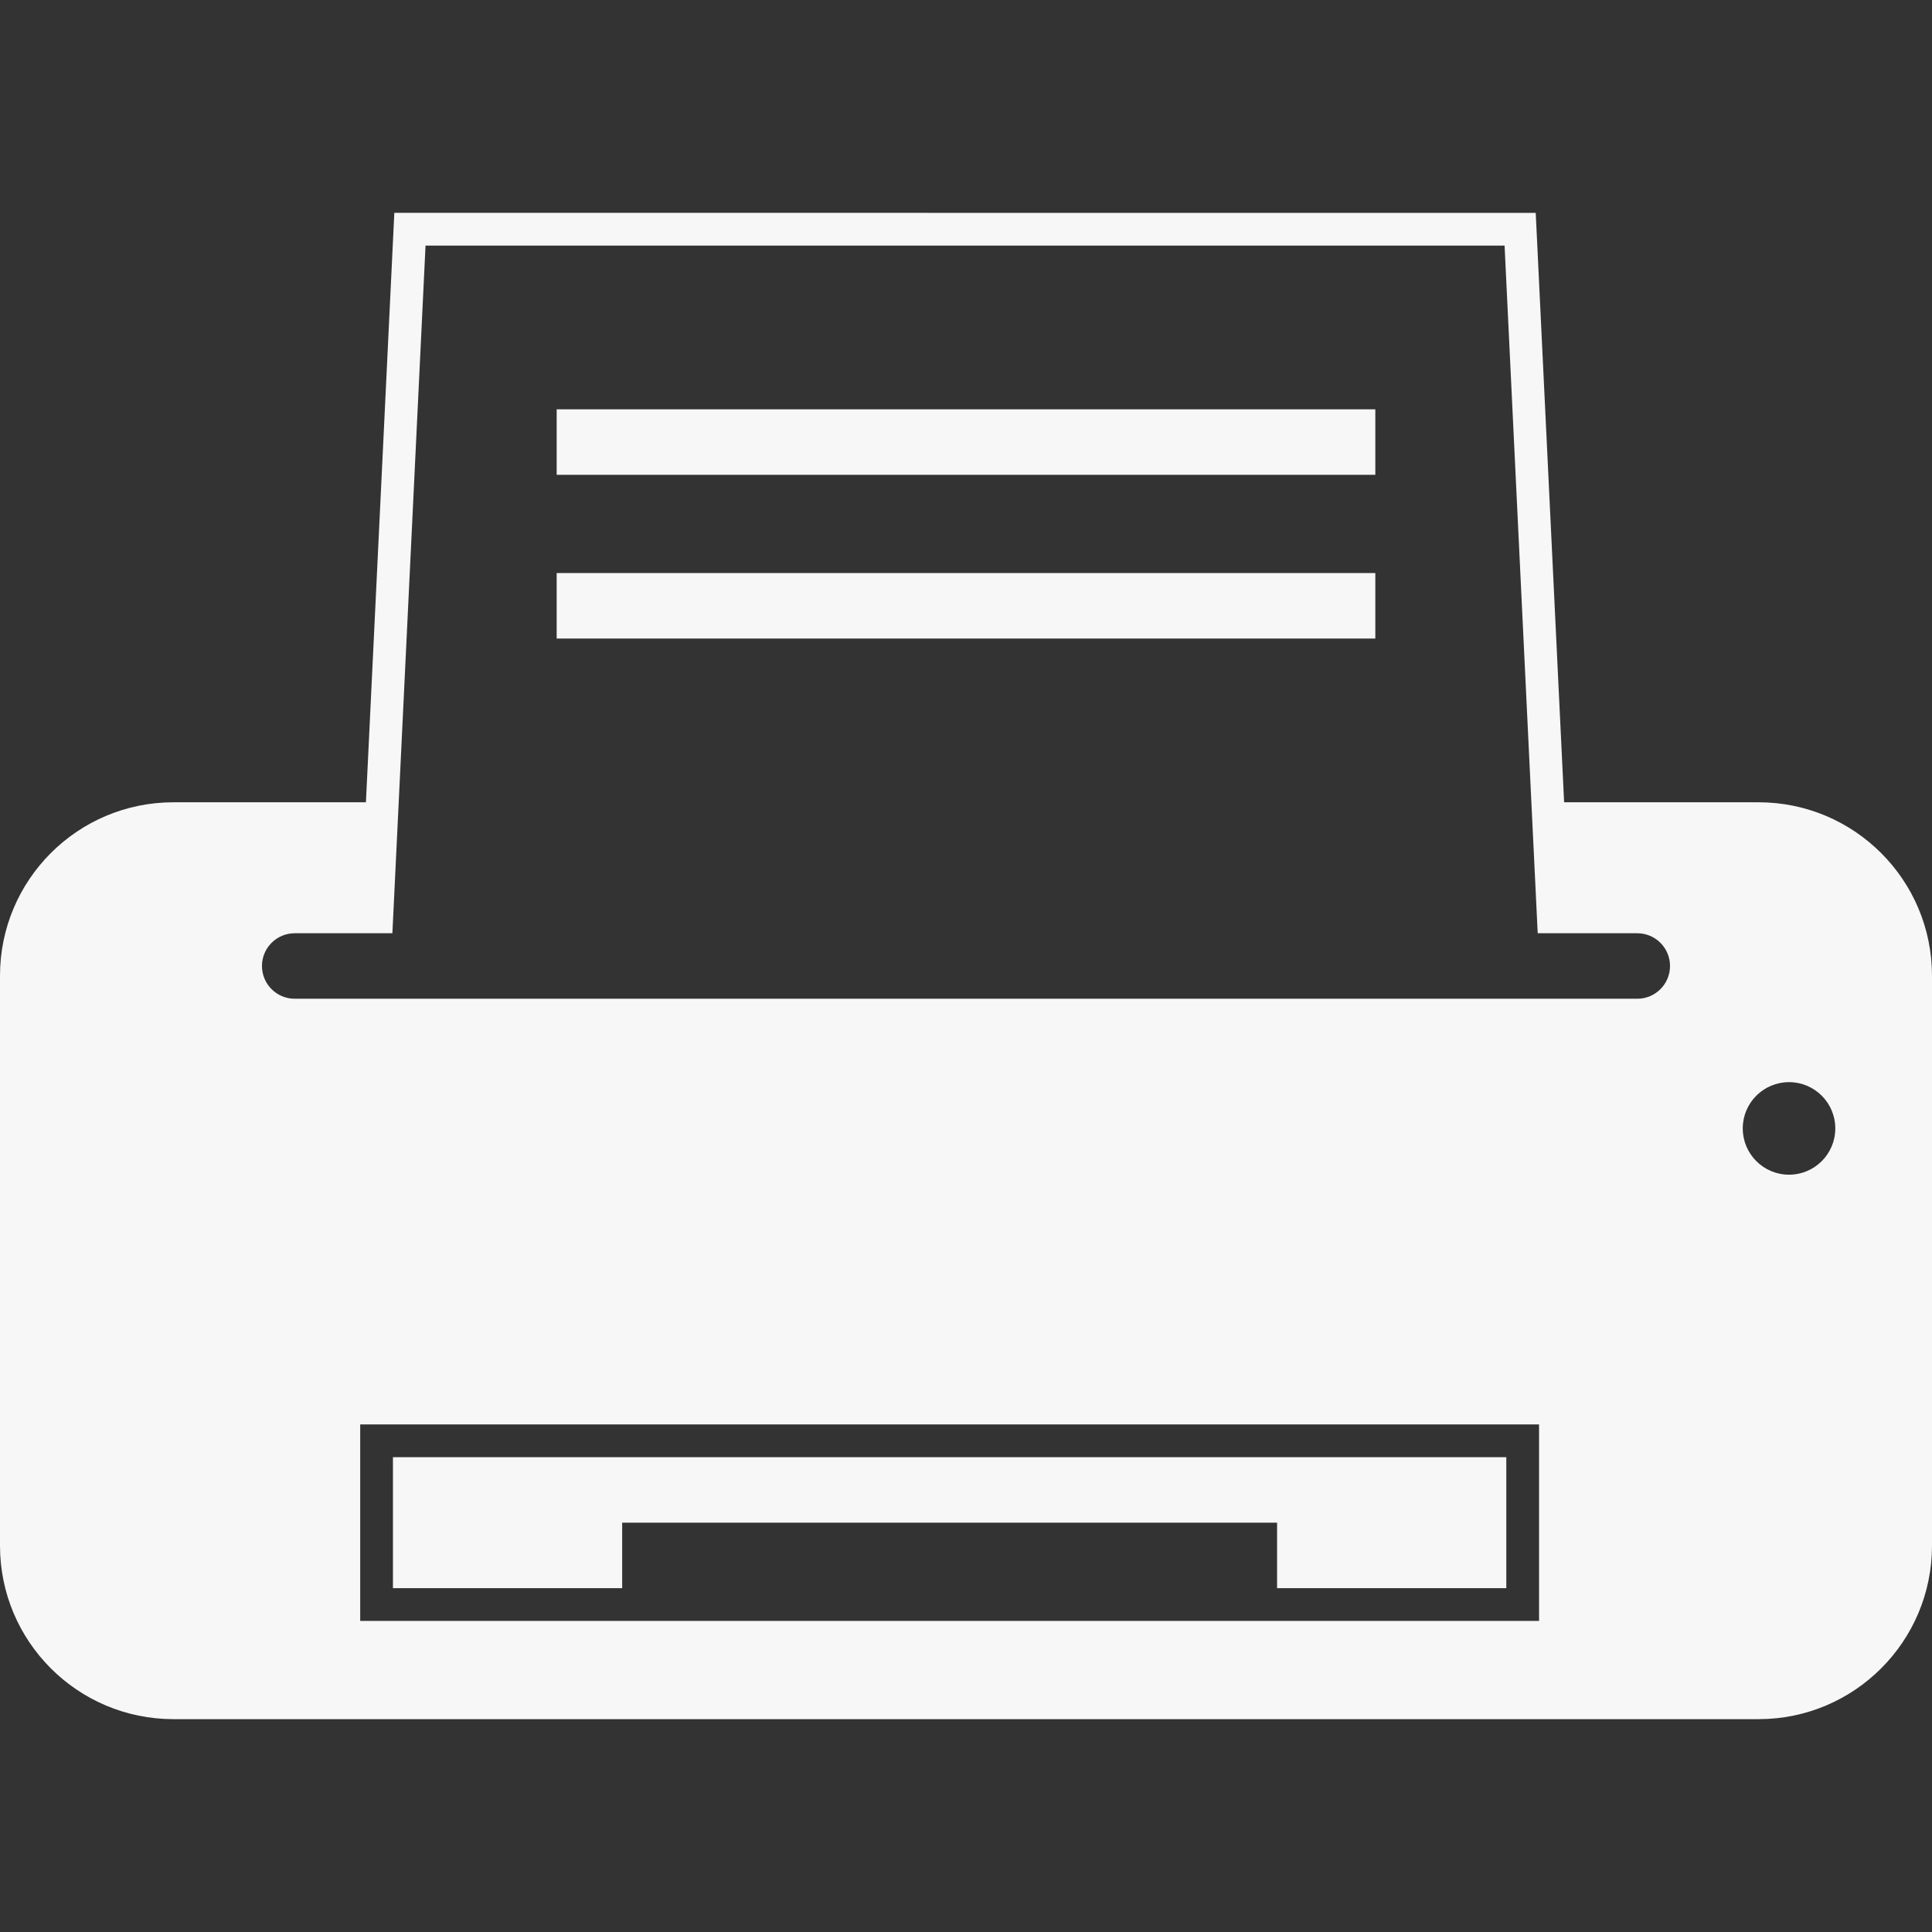 <?xml version="1.0"?>
<svg xmlns="http://www.w3.org/2000/svg" xmlns:xlink="http://www.w3.org/1999/xlink" xmlns:svgjs="http://svgjs.com/svgjs" version="1.1" width="512" height="512" x="0" y="0" viewBox="0 0 318.6 318.6" style="enable-background:new 0 0 512 512" xml:space="preserve" class=""><rect x="0" y="0" width="318.6" height="318.6" fill="#333333" stroke="none"/><g>
<g xmlns="http://www.w3.org/2000/svg">
	<g>
		<path d="M28.608,283.5h261.388c15.794,0,28.604-12.81,28.604-28.608v-93.983c0-15.799-12.81-28.608-28.608-28.608h-32.058    l-4.683-97.2H65.027l-4.683,97.2H28.608C12.809,132.3,0,145.109,0,160.908v93.988C0,270.69,12.809,283.5,28.608,283.5z     M253.8,267.3h-5.4h-189v-27v-5.4h194.4V267.3z M295.023,178.453c4.213,0,7.63,3.417,7.63,7.63c0,4.219-3.417,7.631-7.63,7.631    c-4.214,0-7.631-3.417-7.631-7.631C287.392,181.87,290.809,178.453,295.023,178.453z M48.6,153.899h10.702h2.835h2.57l1.042-21.6    l4.424-91.8h177.942l4.419,91.8l1.044,21.6h2.573h2.827H270c2.979,0,5.399,2.416,5.399,5.4c0,2.984-2.42,5.4-5.399,5.4H48.6    c-2.979,0-5.4-2.416-5.4-5.4C43.2,156.315,45.621,153.899,48.6,153.899z" fill="#f7f7f7" data-original="#000000" style="" class=""/>
		<rect x="91.8" y="67.5" width="135" height="10.8" fill="#f7f7f7" data-original="#000000" style="" class=""/>
		<rect x="91.8" y="94.5" width="135" height="10.8" fill="#f7f7f7" data-original="#000000" style="" class=""/>
		<polygon points="102.6,251.1 210.6,251.1 210.6,261.899 248.4,261.899 248.4,240.3 64.8,240.3 64.8,261.899 102.6,261.899   " fill="#f7f7f7" data-original="#000000" style="" class=""/>
	</g>
</g>
<g xmlns="http://www.w3.org/2000/svg">
</g>
<g xmlns="http://www.w3.org/2000/svg">
</g>
<g xmlns="http://www.w3.org/2000/svg">
</g>
<g xmlns="http://www.w3.org/2000/svg">
</g>
<g xmlns="http://www.w3.org/2000/svg">
</g>
<g xmlns="http://www.w3.org/2000/svg">
</g>
<g xmlns="http://www.w3.org/2000/svg">
</g>
<g xmlns="http://www.w3.org/2000/svg">
</g>
<g xmlns="http://www.w3.org/2000/svg">
</g>
<g xmlns="http://www.w3.org/2000/svg">
</g>
<g xmlns="http://www.w3.org/2000/svg">
</g>
<g xmlns="http://www.w3.org/2000/svg">
</g>
<g xmlns="http://www.w3.org/2000/svg">
</g>
<g xmlns="http://www.w3.org/2000/svg">
</g>
<g xmlns="http://www.w3.org/2000/svg">
</g>
</g></svg>
